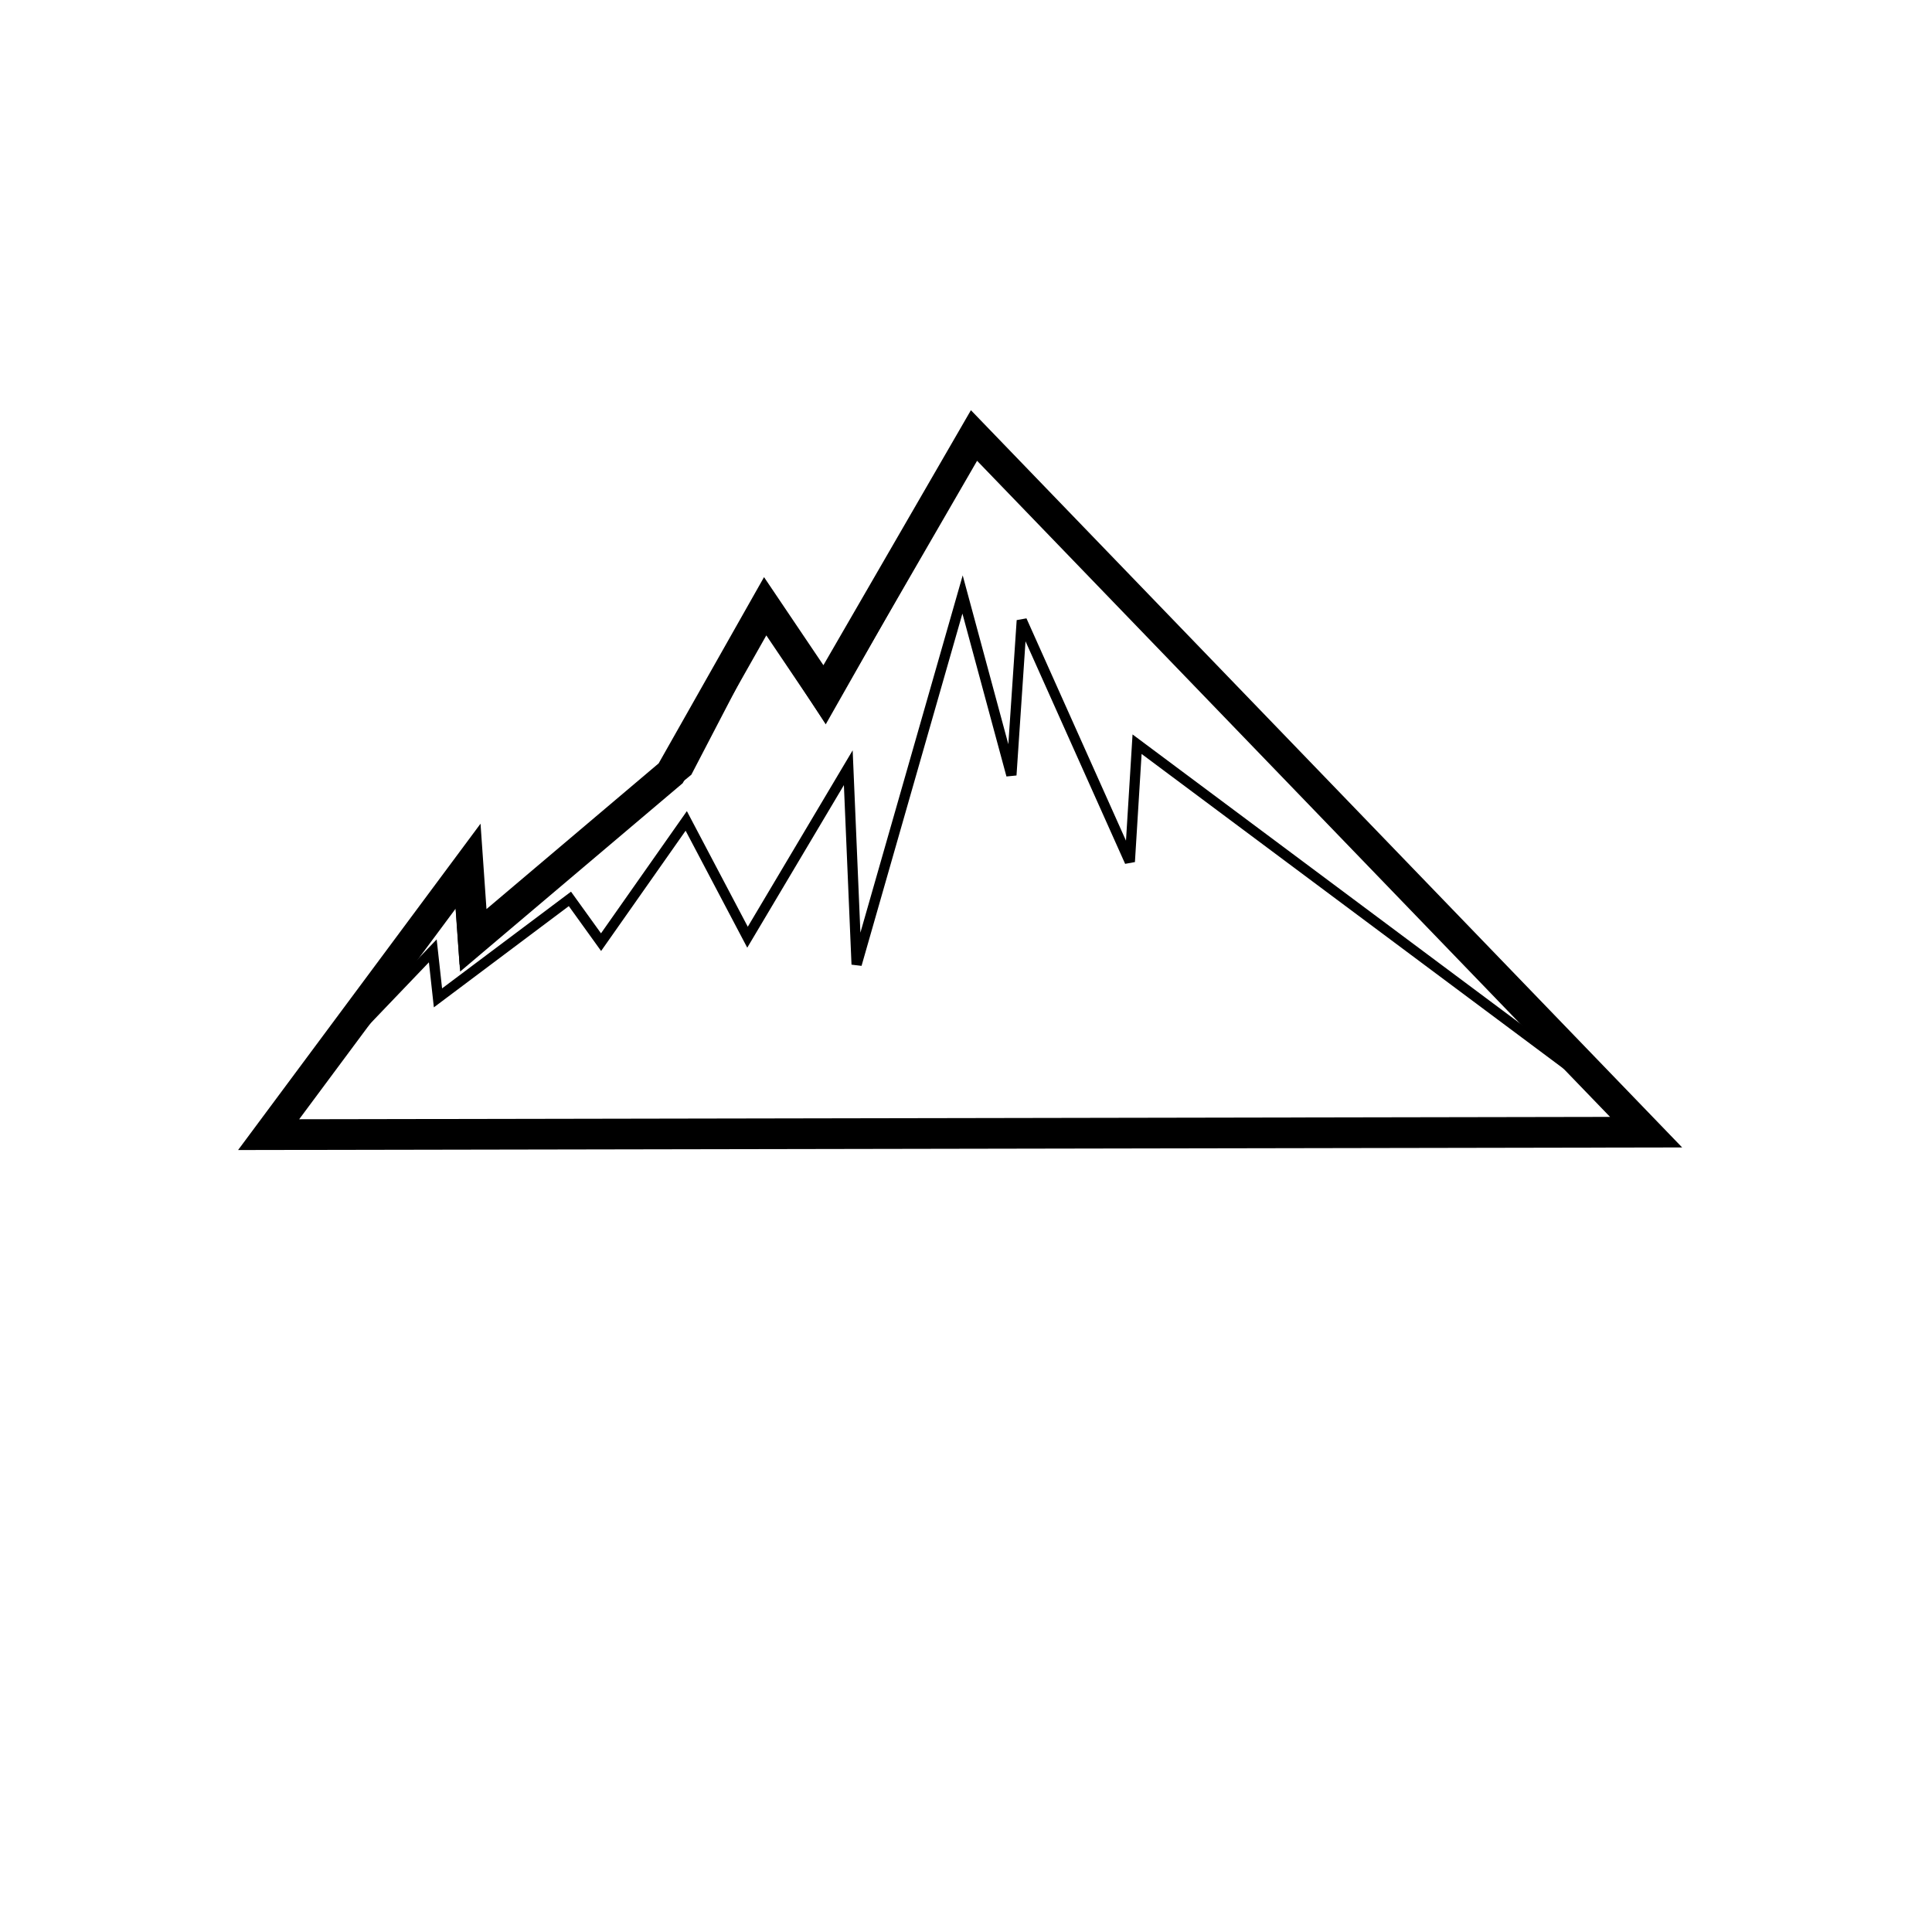 <svg xmlns="http://www.w3.org/2000/svg" width="189" height="189" viewBox="0 0 50.006 50.006" version="1.1" id="svg8">
  <g id="layer1" transform="translate(0 -246.994)" fill="none" stroke="#000" stroke-linecap="butt" stroke-linejoin="miter" stroke-opacity="1" stroke-miterlimit="4" stroke-dasharray="none">
    <path d="M6.953 276.362l35.653-.064-17.396-18.032-3.872 6.694-1.533-2.274-2.446 4.323-5.109 4.324-.134-1.921z" id="path826" stroke-width=".794"/>
    <path d="M8.136 274.808l3.066-3.203.134 1.217 3.415-2.562.806 1.12 2.205-3.138 1.586 3.01 2.608-4.387.216 5.092 2.742-9.576 1.264 4.676.269-4.004 2.796 6.246.188-3.043 11.938 8.904-15.621-16.462-.296-.289-.054-.032-4.033 7.11-1.56-2.402-2.016 3.876-5.78 4.74-.135-1.89z" id="path828" stroke-width=".265"/>
  </g>
</svg>
